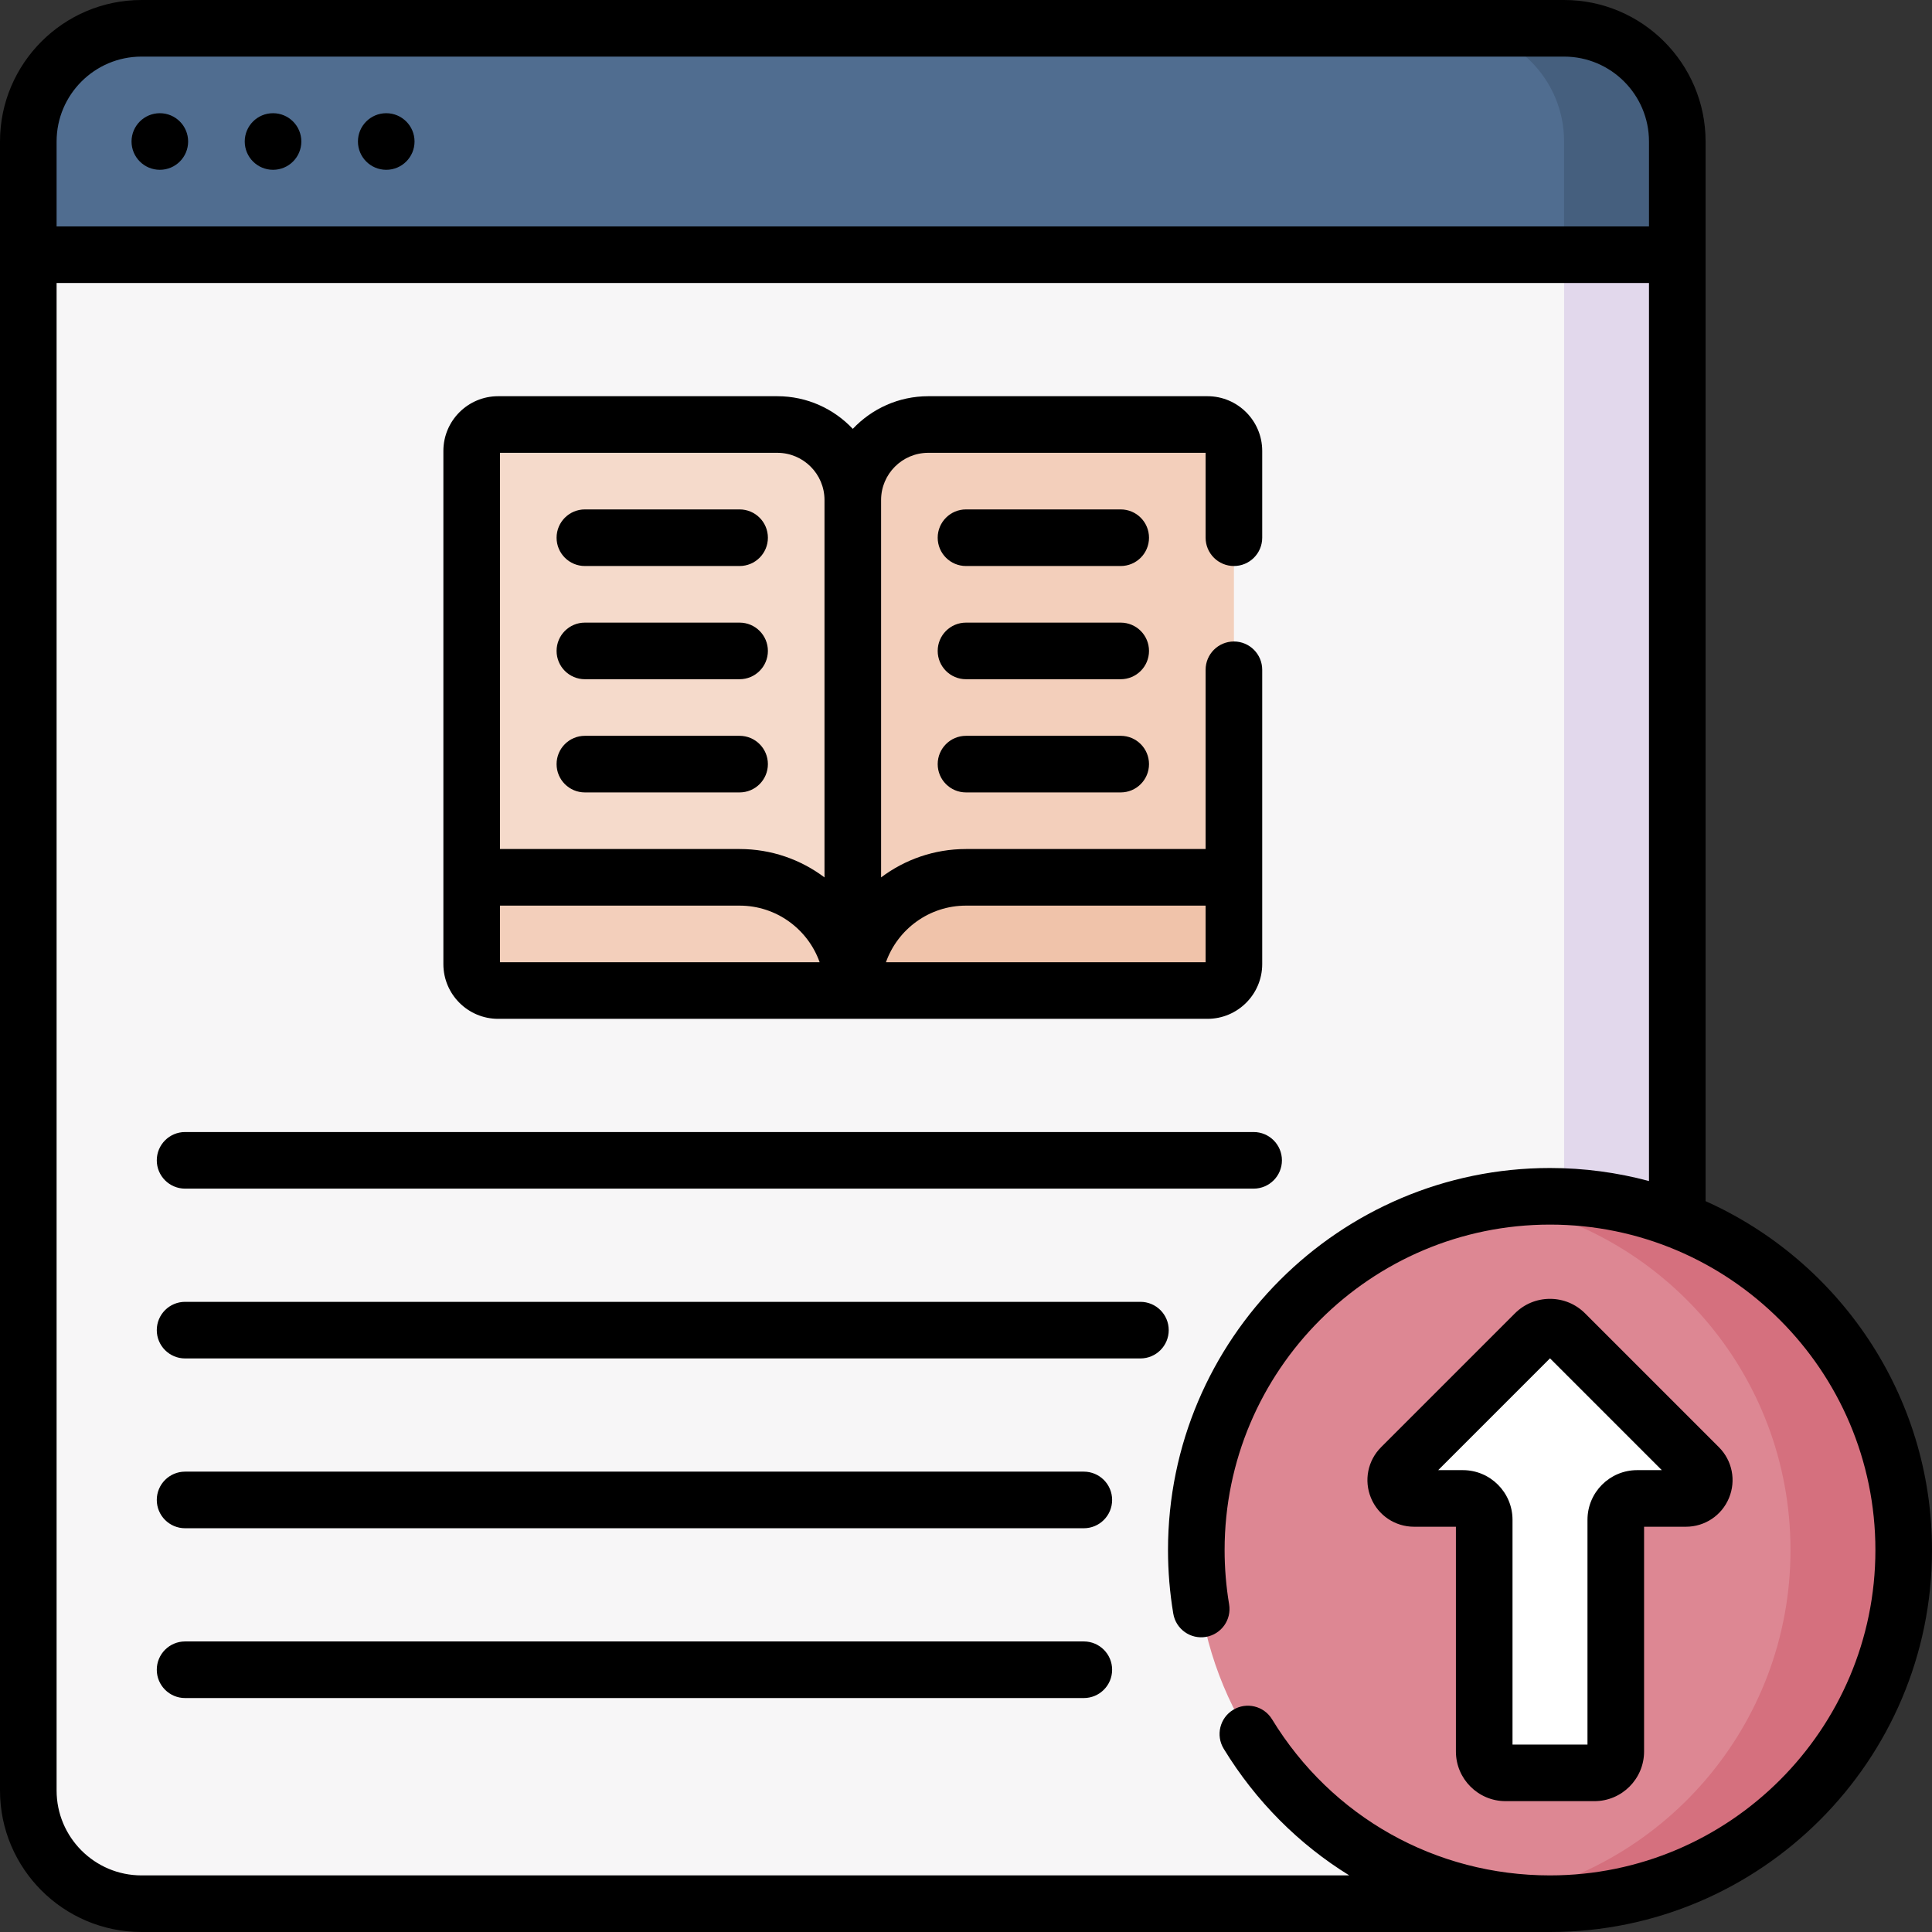 <svg id="Layer_1" enable-background="new 0 0 512 512" height="512" viewBox="0 0 512 512" width="512" xmlns="http://www.w3.org/2000/svg"><rect x="0" y="0" width="512" height="512" fill="#333333" stroke="none"/><g><g><g><path d="m444.5 67.5v407c0 16.569-13.431 30-30 30h-377c-16.569 0-30-13.431-30-30v-407z" fill="#f7f6f7"/><path d="m414.5 67.5v407c0 16.569-13.431 30-30 30h30c16.569 0 30-13.431 30-30v-407z" fill="#e2d8ec"/><path d="m414.5 7.5h-377c-16.569 0-30 13.431-30 30v30h437v-30c0-16.569-13.431-30-30-30z" fill="#506d90"/><path d="m414.5 7.5h-30c16.569 0 30 13.431 30 30v30h30v-30c0-16.569-13.431-30-30-30z" fill="#455f7e"/></g><g><circle cx="410.767" cy="410.767" fill="#dd8793" r="93.733"/><path d="m393.333 402.757v61.412c0 3.124 2.532 5.656 5.656 5.656h23.554c3.124 0 5.656-2.532 5.656-5.656v-61.412c0-3.124 2.532-5.656 5.656-5.656h12.941c4.319 0 6.483-5.222 3.428-8.277l-35.459-35.459c-2.209-2.209-5.79-2.209-7.999 0l-35.459 35.459c-3.054 3.054-.891 8.277 3.428 8.277h12.941c3.125 0 5.657 2.532 5.657 5.656z" fill="#fff"/><path d="m410.767 317.033c-5.106 0-10.115.415-15 1.2 44.636 7.18 78.733 45.872 78.733 92.533s-34.097 85.353-78.733 92.533c4.885.786 9.894 1.2 15 1.2 51.768 0 93.733-41.966 93.733-93.733s-41.966-93.733-93.733-93.733z" fill="#d5707e"/></g><g><g><path d="m226 262.5 101-14v-129c0-3.866-3.134-7-7-7h-74c-11.046 0-20 8.954-20 20z" fill="#f3cfbb"/><path d="m327 232.5h-71c-16.569 0-30 13.431-30 30h94c3.866 0 7-3.134 7-7z" fill="#f0c3aa"/></g><g><path d="m226 262.5-101-14v-129c0-3.866 3.134-7 7-7h74c11.046 0 20 8.954 20 20z" fill="#f5dacb"/><path d="m125 232.5h71c16.569 0 30 13.431 30 30h-94c-3.866 0-7-3.134-7-7z" fill="#f3cfbb"/></g></g></g><path d="m155 150h41c4.142 0 7.5-3.358 7.5-7.5s-3.358-7.5-7.5-7.5h-41c-4.142 0-7.5 3.358-7.5 7.5s3.358 7.5 7.5 7.5zm0 30h41c4.142 0 7.5-3.358 7.5-7.5s-3.358-7.5-7.5-7.5h-41c-4.142 0-7.5 3.358-7.5 7.5s3.358 7.5 7.5 7.5zm48.5 22.5c0-4.142-3.358-7.5-7.5-7.5h-41c-4.142 0-7.5 3.358-7.5 7.5s3.358 7.5 7.5 7.5h41c4.142 0 7.5-3.358 7.5-7.5zm-131.142-172.5c-4.142 0-7.5 3.358-7.5 7.5s3.358 7.5 7.5 7.5 7.5-3.358 7.5-7.5-3.358-7.5-7.5-7.5zm-30 0c-4.142 0-7.5 3.358-7.5 7.5s3.358 7.5 7.5 7.5 7.5-3.358 7.5-7.5-3.358-7.5-7.5-7.5zm409.642 288.319v-280.819c0-20.678-16.822-37.5-37.5-37.5h-377c-20.678 0-37.5 16.822-37.5 37.5v437c0 20.678 16.822 37.5 37.5 37.5h373.271c55.818-.002 101.229-45.414 101.229-101.233 0-41.144-24.674-76.63-60-92.448zm-437-280.819c0-12.407 10.093-22.5 22.5-22.5h377c12.406 0 22.5 10.093 22.5 22.5v22.5h-422zm395.767 459.5c-30.313 0-57.852-15.468-73.664-41.377-2.159-3.536-6.774-4.652-10.31-2.495s-4.652 6.773-2.495 10.309c8.524 13.966 19.957 25.338 33.271 33.563h-320.069c-12.407 0-22.5-10.093-22.5-22.5v-399.5h422v237.987c-8.371-2.248-17.163-3.454-26.233-3.454-55.82 0-101.233 45.413-101.233 101.233 0 5.659.472 11.337 1.401 16.876.686 4.085 4.552 6.843 8.638 6.155 4.085-.686 6.841-4.553 6.155-8.638-.792-4.721-1.194-9.563-1.194-14.393 0-47.549 38.685-86.233 86.233-86.233s86.233 38.684 86.233 86.234-38.685 86.233-86.233 86.233zm-308.409-467c-4.142 0-7.5 3.358-7.5 7.5s3.358 7.5 7.5 7.5 7.5-3.358 7.5-7.5-3.358-7.5-7.5-7.5zm199.868 315h-253.177c-4.142 0-7.5 3.358-7.5 7.5s3.358 7.5 7.5 7.5h253.176c4.143 0 7.5-3.358 7.5-7.5s-3.357-7.5-7.499-7.5zm-15 90h-238.177c-4.142 0-7.5 3.358-7.5 7.5s3.358 7.5 7.5 7.5h238.176c4.143 0 7.5-3.358 7.5-7.5s-3.357-7.5-7.499-7.5zm-238.177-120h283.176c4.143 0 7.5-3.358 7.5-7.5s-3.357-7.5-7.5-7.5h-283.176c-4.142 0-7.5 3.358-7.5 7.5s3.358 7.5 7.5 7.5zm238.177 75h-238.177c-4.142 0-7.5 3.358-7.5 7.5s3.358 7.5 7.5 7.5h238.176c4.143 0 7.5-3.358 7.5-7.5s-3.357-7.5-7.499-7.5zm9.774-255h-41c-4.142 0-7.5 3.358-7.5 7.5s3.358 7.5 7.5 7.5h41c4.143 0 7.5-3.358 7.5-7.5s-3.357-7.5-7.5-7.5zm-165 135h188c7.995 0 14.5-6.505 14.5-14.5v-78c0-4.142-3.357-7.5-7.5-7.5s-7.5 3.358-7.5 7.5v47.5h-63.5c-8.436 0-16.228 2.801-22.5 7.52v-100.02c0-6.893 5.607-12.5 12.5-12.5h73.5v22.5c0 4.142 3.357 7.5 7.5 7.5s7.5-3.358 7.5-7.5v-23c0-7.995-6.505-14.5-14.5-14.5h-74c-7.875 0-14.982 3.332-20 8.655-5.018-5.323-12.125-8.655-20-8.655h-74c-7.995 0-14.5 6.505-14.5 14.5v136c0 7.995 6.505 14.5 14.5 14.5zm124-30h63.5v15h-84.715c3.095-8.73 11.437-15 21.215-15zm-123.5-120h73.5c6.893 0 12.5 5.607 12.5 12.5v100.02c-6.272-4.719-14.064-7.52-22.5-7.52h-63.5zm0 120h63.5c9.778 0 18.12 6.27 21.215 15h-84.715zm164.5-45h-41c-4.142 0-7.5 3.358-7.5 7.5s3.358 7.5 7.5 7.5h41c4.143 0 7.5-3.358 7.5-7.5s-3.357-7.5-7.5-7.5zm123.07 153.062c-2.485-2.485-5.789-3.854-9.304-3.854s-6.818 1.369-9.304 3.854l-35.457 35.458c-3.545 3.544-4.596 8.826-2.678 13.457s6.396 7.623 11.408 7.623h11.097v59.568c0 7.254 5.902 13.156 13.157 13.156h23.554c7.254 0 13.156-5.902 13.156-13.156v-59.568h11.097c5.013 0 9.49-2.992 11.408-7.623s.867-9.913-2.677-13.457zm13.786 41.539c-7.254 0-13.156 5.902-13.156 13.156v59.568h-19.867v-59.568c0-7.254-5.902-13.156-13.156-13.156h-6.538l29.628-29.629 29.628 29.629zm-136.856-224.601h-41c-4.142 0-7.5 3.358-7.5 7.5s3.358 7.5 7.5 7.5h41c4.143 0 7.5-3.358 7.5-7.5s-3.357-7.5-7.5-7.5z"/></g></svg>